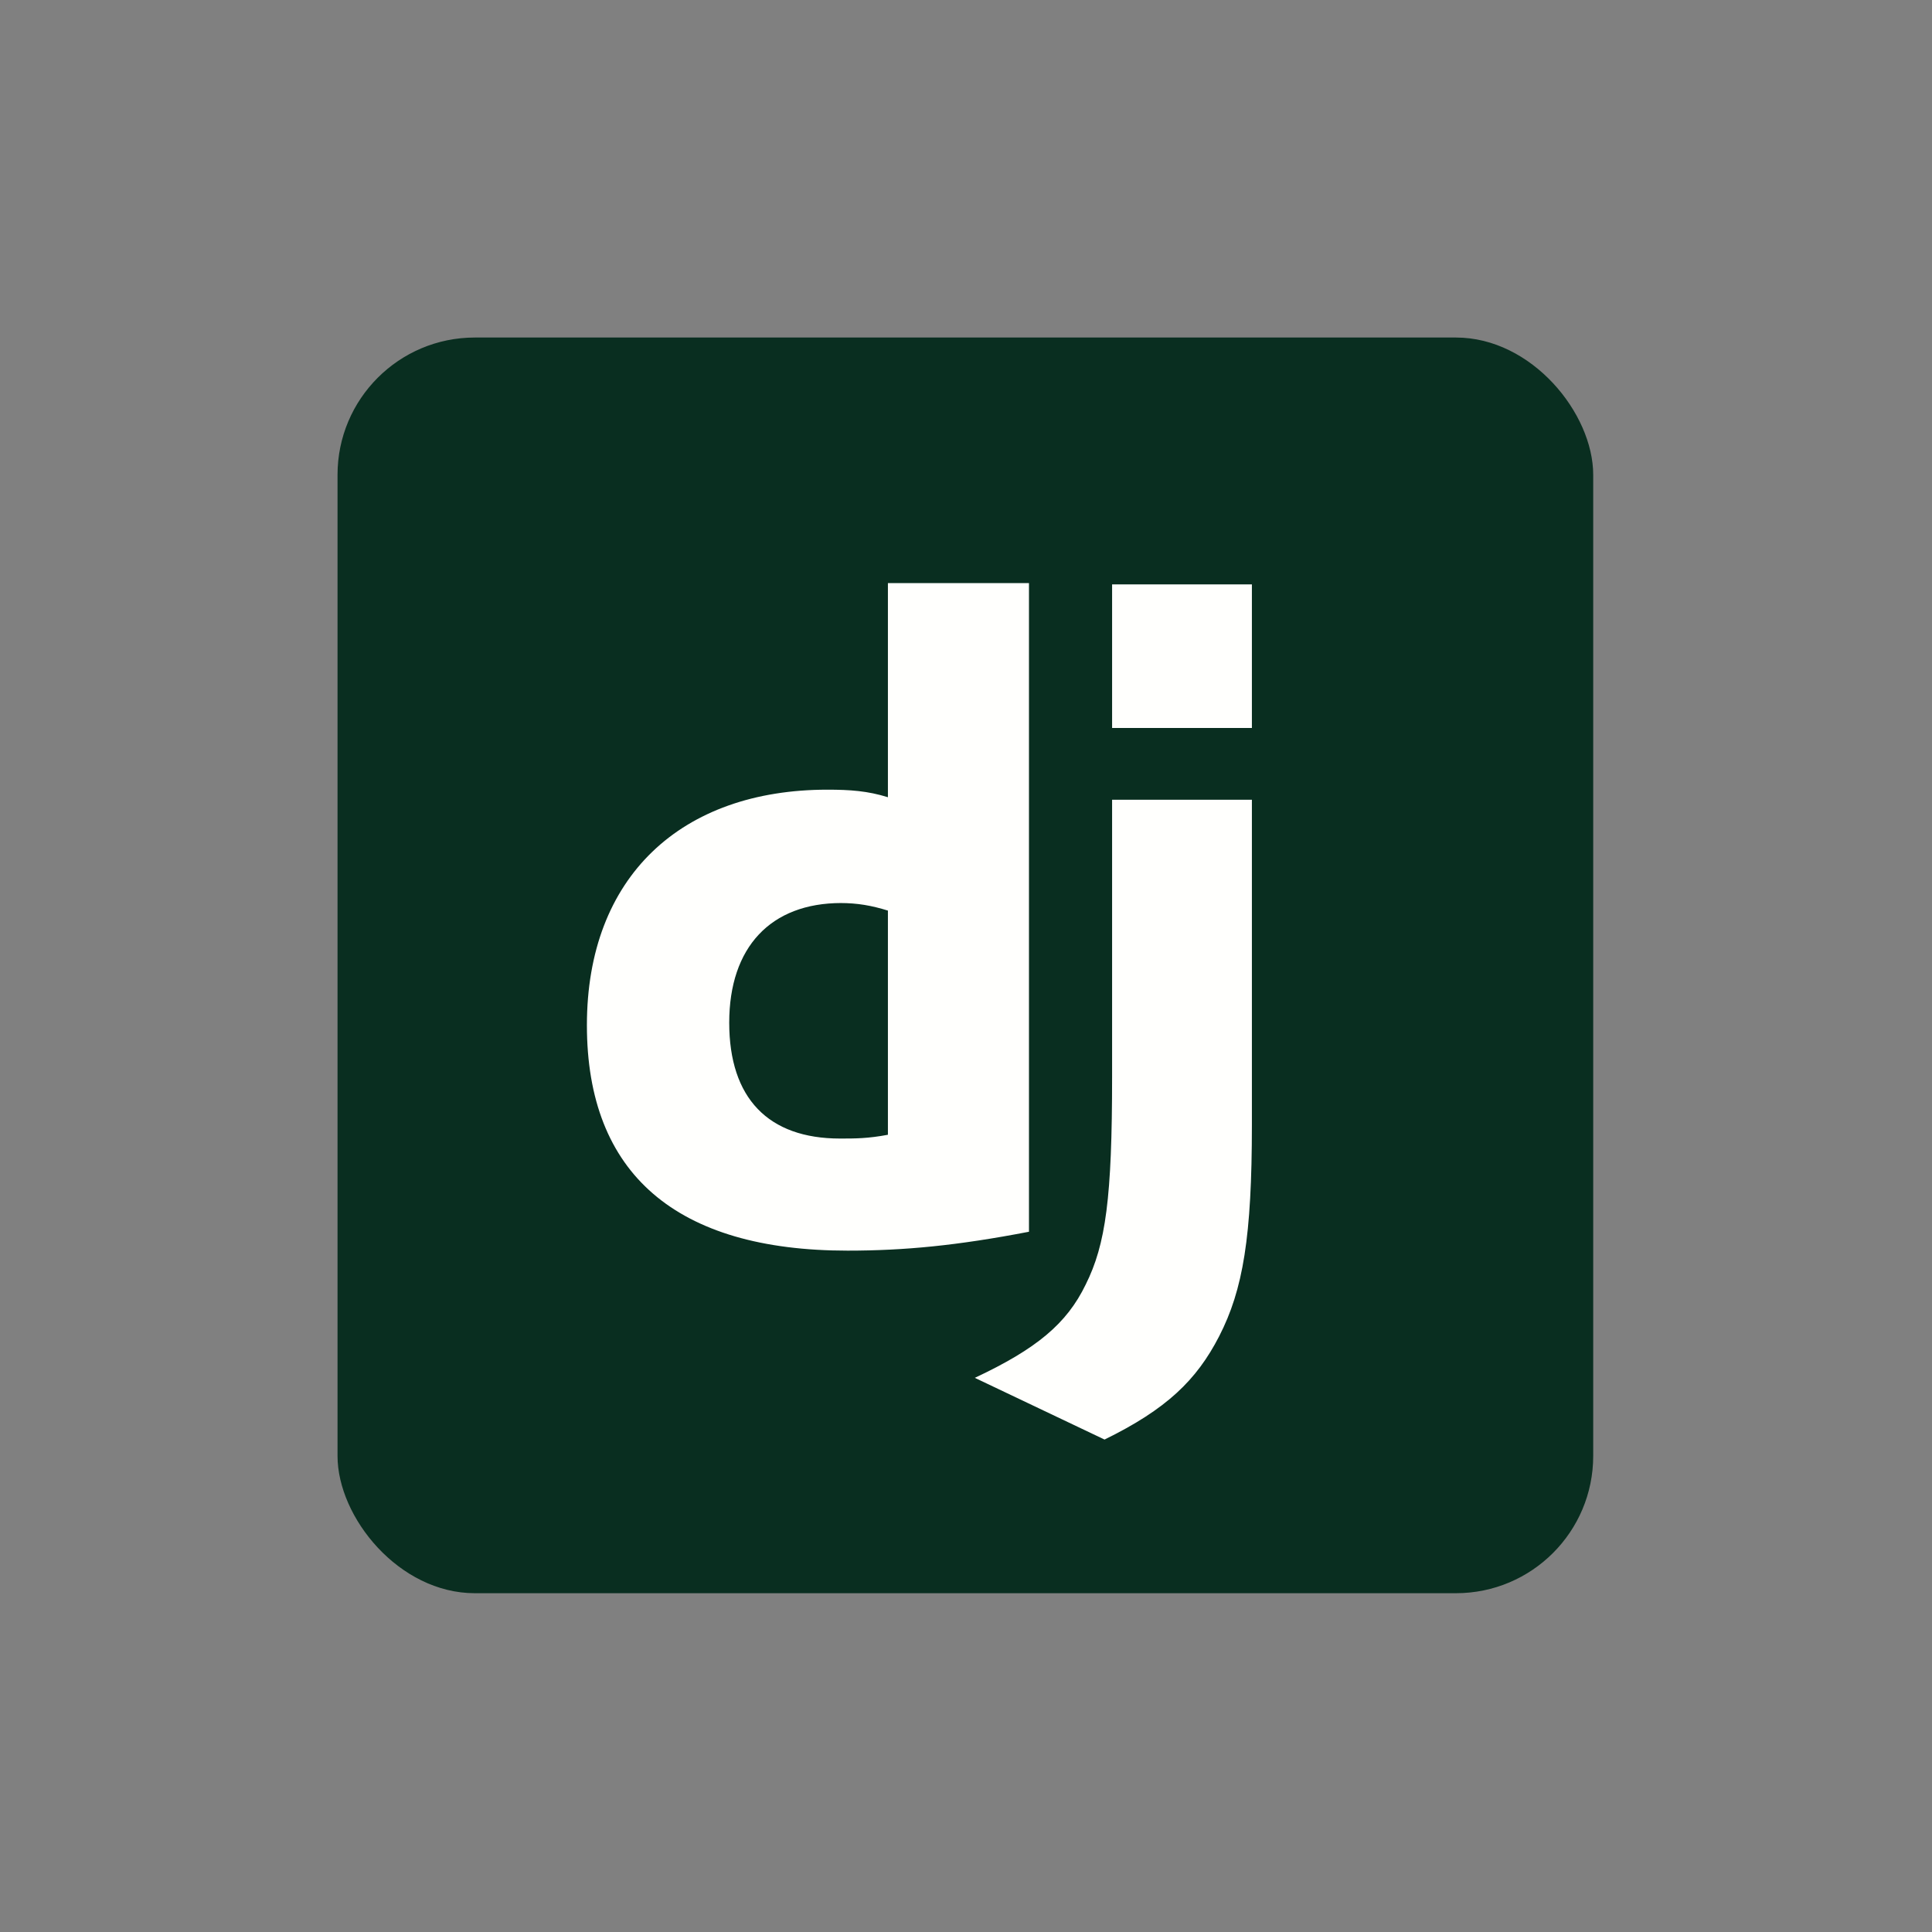 <?xml version="1.0" encoding="UTF-8"?>
<svg id="Layer_1" data-name="Layer 1" xmlns="http://www.w3.org/2000/svg" viewBox="0 0 15.34 15.34">
  <rect x="0" y="0" width="15.34" height="15.34" fill="#808080" stroke="none"/>
  <defs>
    <style>
      .cls-1 {
        fill: #092e20;
      }

      .cls-1, .cls-2 {
        stroke-width: 0px;
      }

      .cls-2 {
        fill: #fffffd;
      }
    </style>
  </defs>
  <rect class="cls-1" x="2.68" y="2.68" width="9.97" height="9.97" rx="1.09" ry="1.09"/>
  <path class="cls-2" d="M9.94,6.35v2.58c0,.89-.07,1.31-.26,1.68-.18.35-.42.58-.91.82l-1.03-.49c.49-.23.73-.43.88-.74.16-.32.21-.69.21-1.65v-2.2h1.11ZM8.17,4.63v5.15c-.57.11-.99.15-1.44.15-1.36,0-2.07-.61-2.07-1.79s.75-1.87,1.91-1.87c.18,0,.32.01.48.06v-1.7h1.11ZM6.68,7.17c-.56,0-.89.35-.89.95s.31.92.88.92c.12,0,.22,0,.38-.03v-1.78c-.13-.04-.24-.06-.38-.06ZM9.94,4.64v1.14h-1.11v-1.14h1.11Z"/>
</svg>
